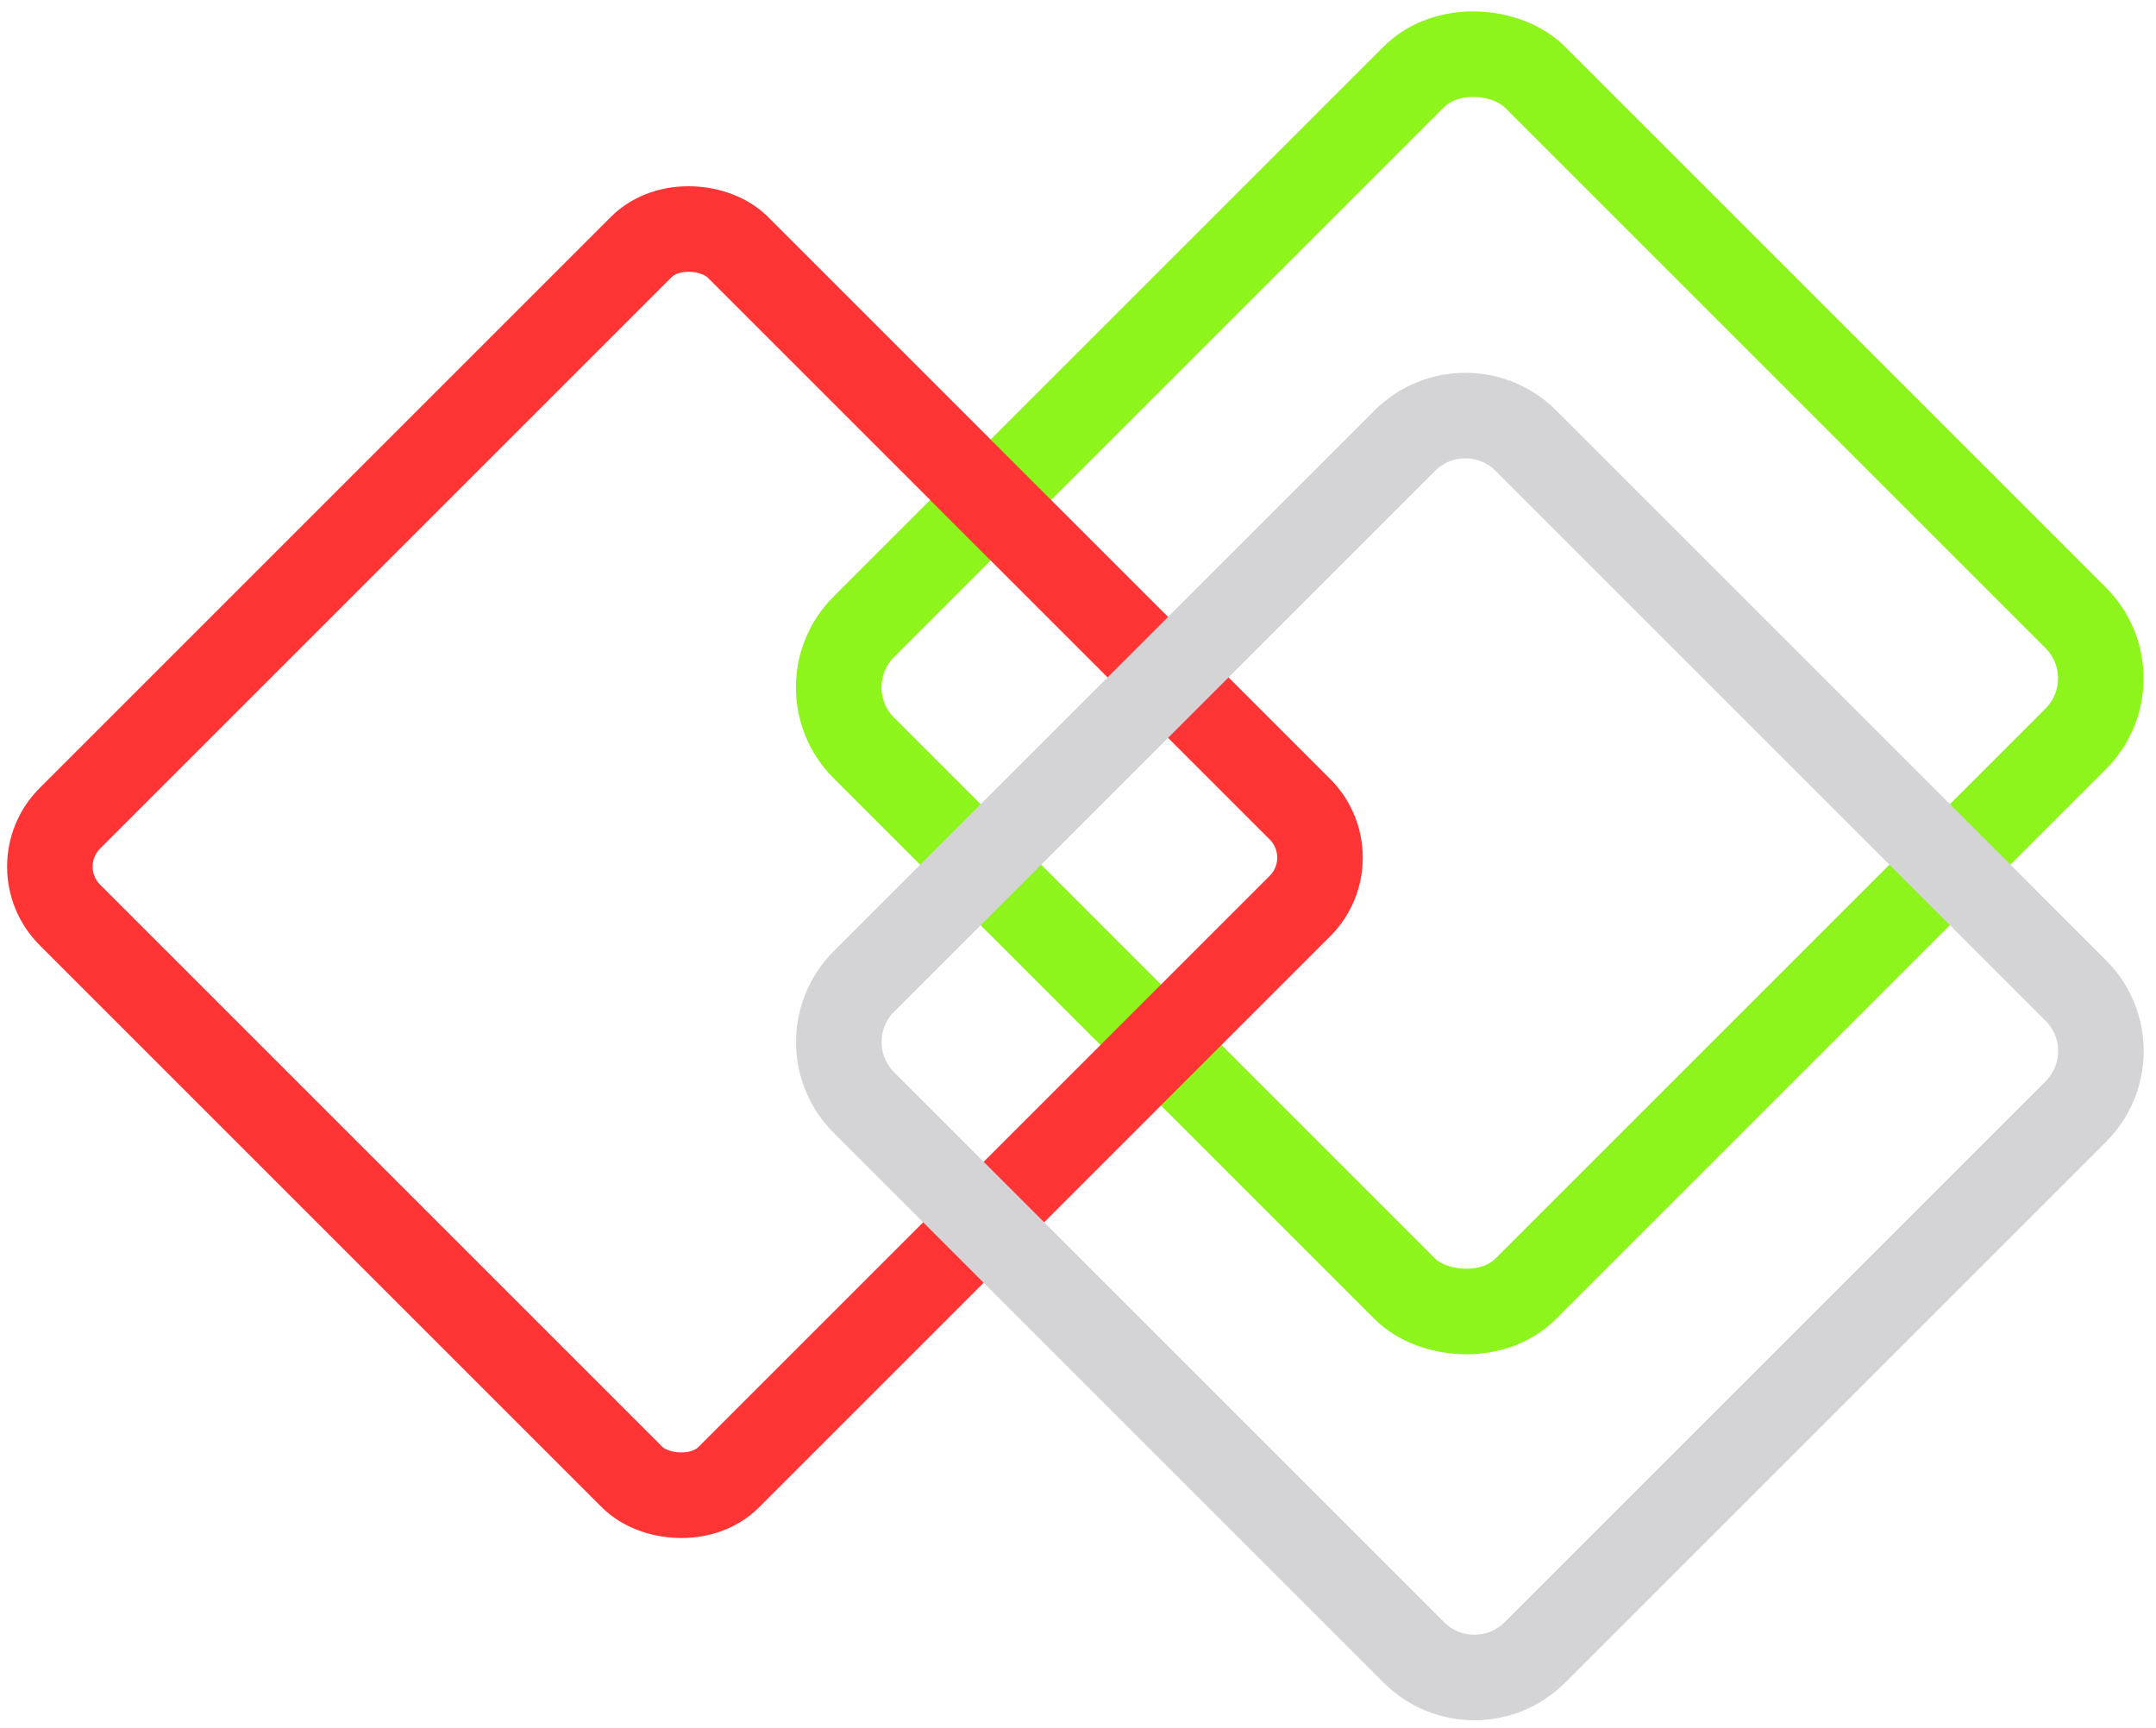 <?xml version="1.0" encoding="UTF-8" standalone="no"?>
<svg width="126px" height="101px" viewBox="0 0 126 101" version="1.1" xmlns="http://www.w3.org/2000/svg" xmlns:xlink="http://www.w3.org/1999/xlink">
    <!-- Generator: Sketch 39 (31667) - http://www.bohemiancoding.com/sketch -->
    <title>3-square-logo</title>
    <desc>Created with Sketch.</desc>
    <defs></defs>
    <g id="Page-1" stroke="none" stroke-width="1" fill="none" fill-rule="evenodd">
        <g id="3-square-logo" transform="translate(1, 0)" stroke-width="5">
            <g id="page-1">
                <g id="Desktop-HD-Copy">
                    <g id="footer">
                        <g id="3SquareLogo">
                            <rect id="Rectangle-43-Copy-4" stroke="#8DF41C" transform="translate(84.894, 39.913) rotate(-45) translate(-84.894, -39.913) " x="57.166" y="12.557" width="55.457" height="54.712" rx="5"></rect>
                            <rect id="Rectangle-43-Copy-6" stroke="#FF3434" transform="translate(39.029, 50.392) rotate(-45) translate(-39.029, -50.392) " x="11.429" y="23.162" width="55.2" height="54.459" rx="4"></rect>
                            <path d="M81.102,25.755 C83.055,23.802 86.224,23.805 88.17,25.751 L120.32,57.902 C122.271,59.852 122.263,63.022 120.316,64.969 L88.7,96.585 C86.747,98.538 83.579,98.535 81.633,96.589 L49.482,64.439 C47.532,62.488 47.539,59.318 49.486,57.371 L81.102,25.755 L81.102,25.755 Z" id="Rectangle-43-Copy-5" stroke="#D4D3D5"></path>
                        </g>
                    </g>
                </g>
            </g>
        </g>
    </g>
</svg>